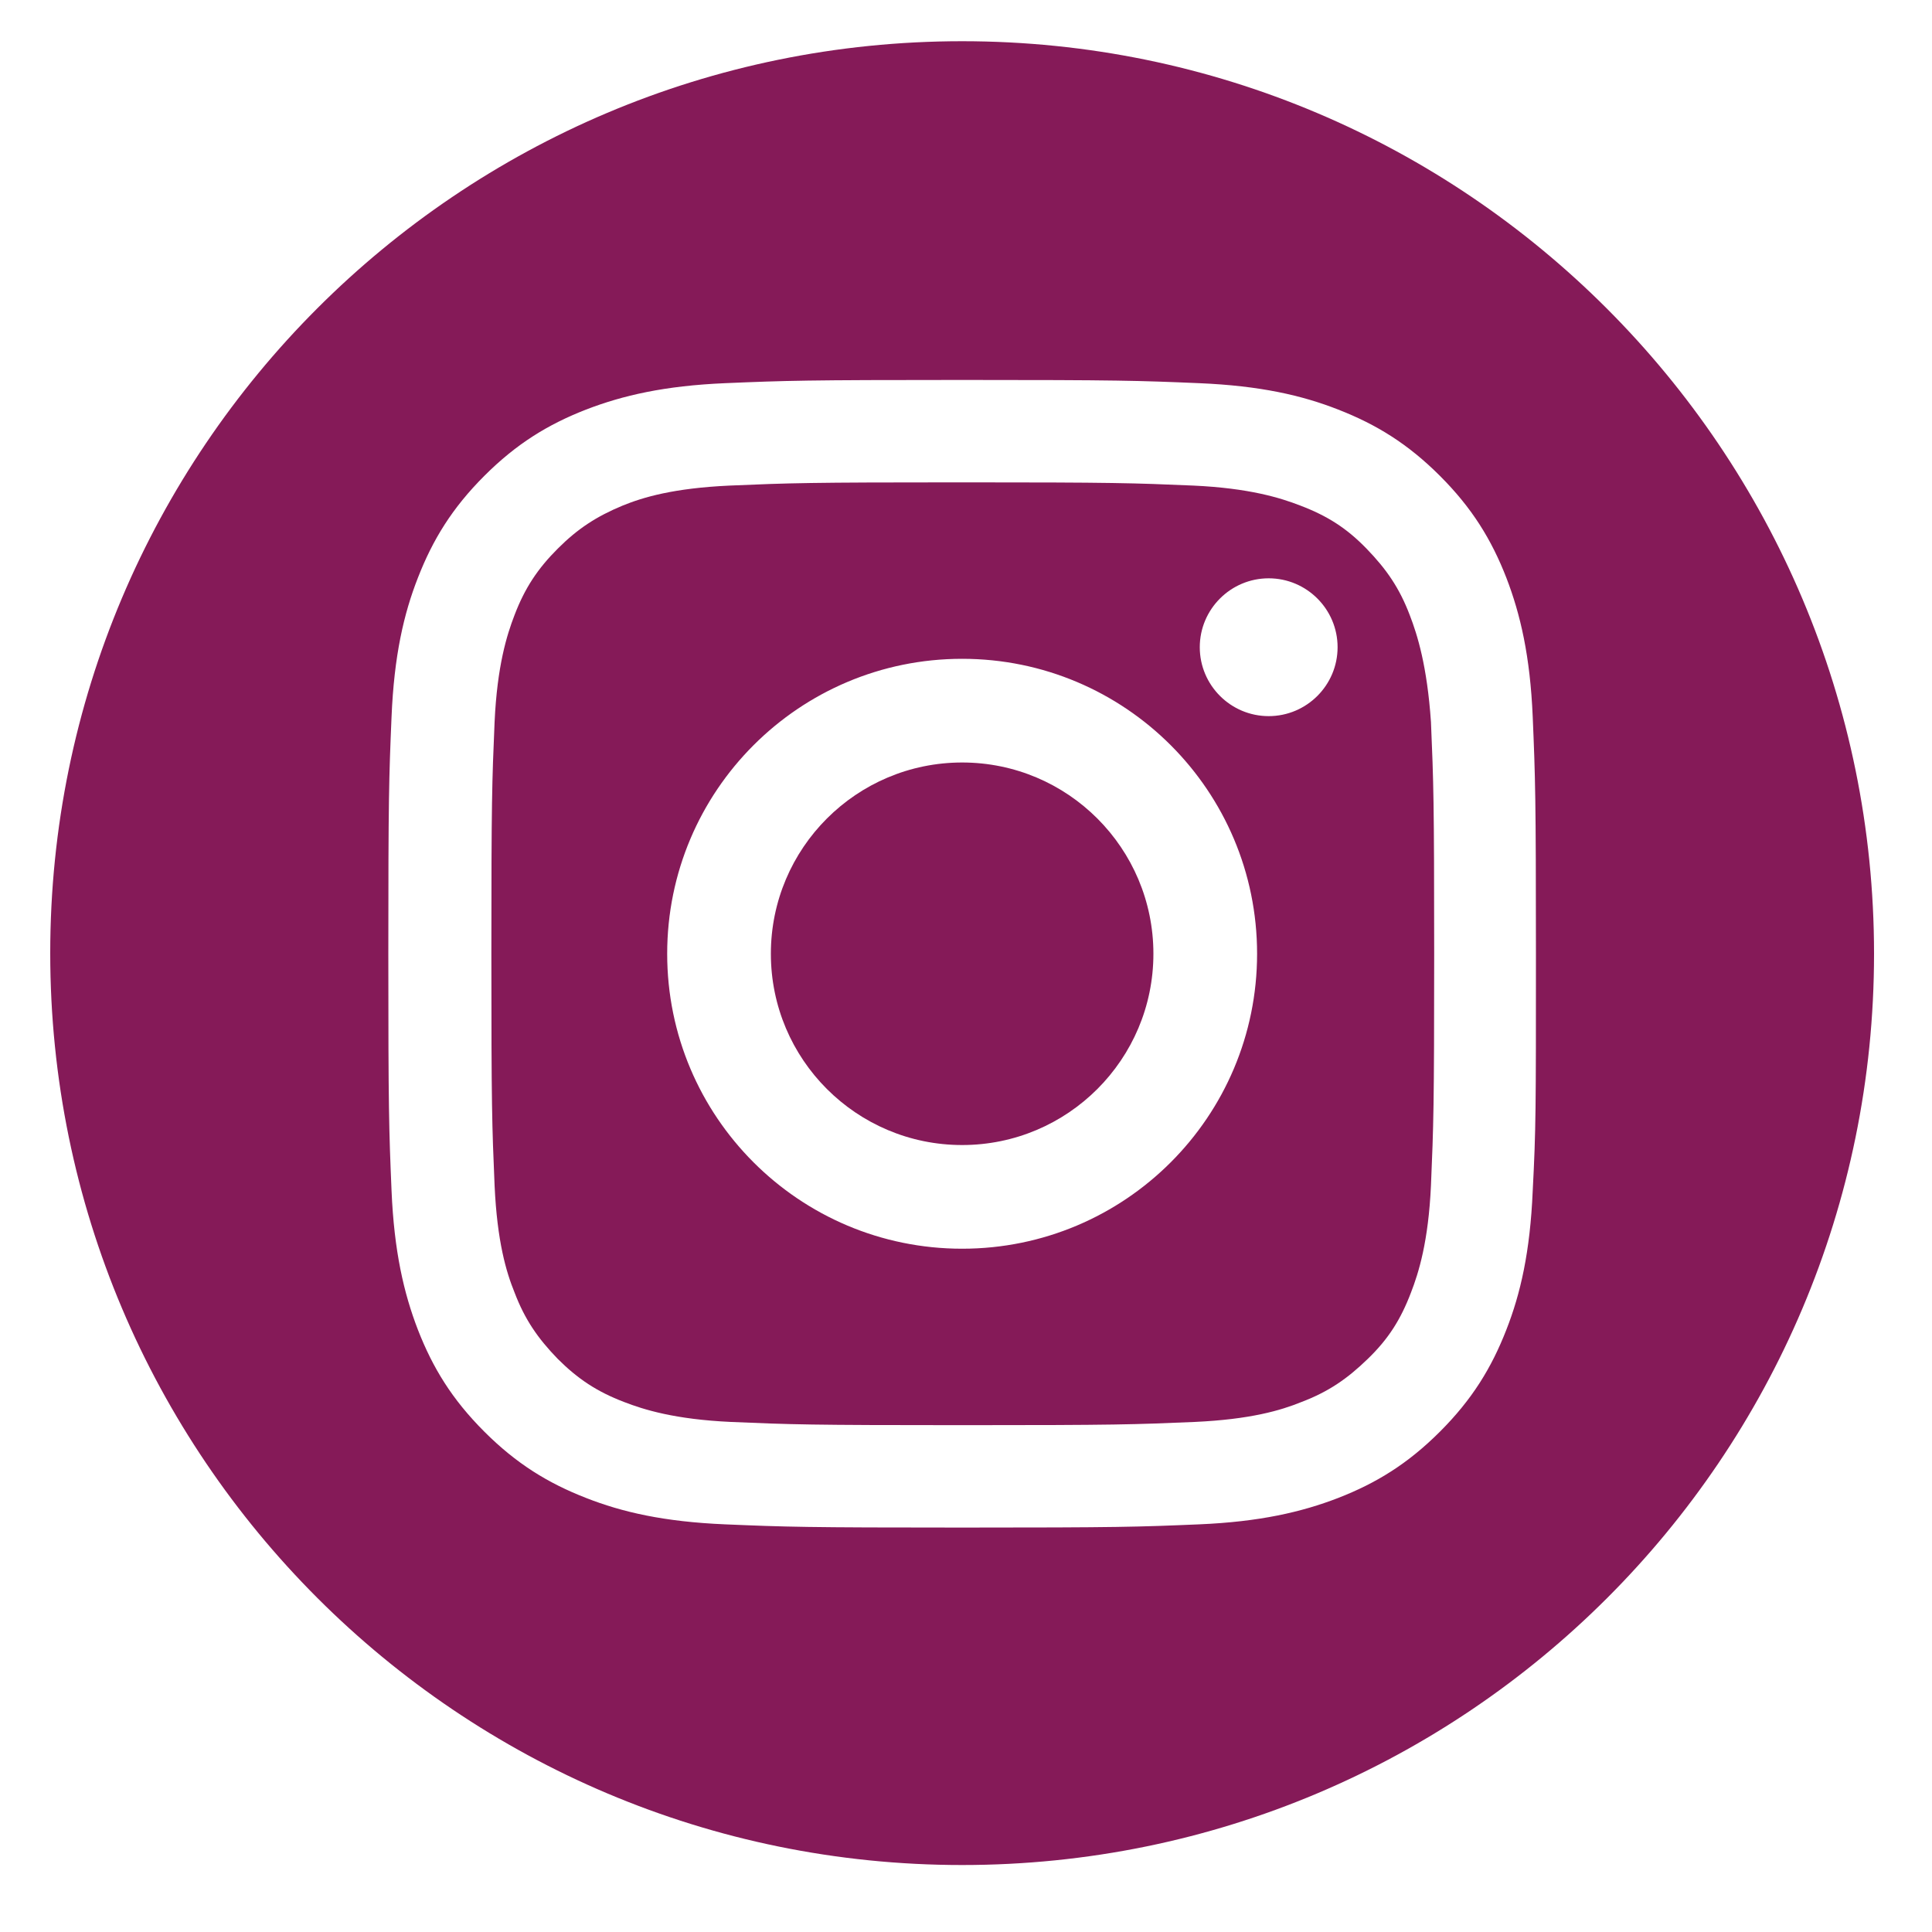 <?xml version="1.0" encoding="utf-8"?>
<!-- Generator: Adobe Illustrator 27.2.0, SVG Export Plug-In . SVG Version: 6.00 Build 0)  -->
<svg version="1.1" id="Redes" xmlns="http://www.w3.org/2000/svg" xmlns:xlink="http://www.w3.org/1999/xlink" x="0px" y="0px"
	 viewBox="0 0 30 30" style="enable-background:new 0 0 30 30;" xml:space="preserve">
<style type="text/css">
	.st0{display:none;}
	.st1{display:inline;fill:#851A58;}
	.st2{fill:#851A58;}
</style>
<g id="Twitter" class="st0">
	<path class="st1" d="M14.94,0.67c-7.82,0-14.16,6.34-14.16,14.16S7.12,29,14.94,29S29.1,22.66,29.1,14.84S22.76,0.67,14.94,0.67z
		 M22.77,11.81c0.01,0.16,0.01,0.32,0.01,0.49c0,4.97-3.78,10.7-10.7,10.7c-2.12,0-4.1-0.62-5.77-1.69c0.29,0.03,0.59,0.05,0.9,0.05
		c1.76,0,3.38-0.6,4.67-1.61c-1.65-0.03-3.03-1.12-3.51-2.61c0.23,0.04,0.46,0.07,0.71,0.07c0.34,0,0.68-0.05,0.99-0.13
		c-1.72-0.34-3.02-1.87-3.02-3.69c0-0.02,0-0.03,0-0.05c0.51,0.28,1.09,0.45,1.7,0.47c-1.01-0.67-1.67-1.83-1.67-3.13
		c0-0.69,0.19-1.33,0.51-1.89c1.85,2.28,4.63,3.77,7.75,3.93c-0.06-0.28-0.1-0.56-0.1-0.86c0-2.08,1.68-3.76,3.76-3.76
		c1.08,0,2.06,0.46,2.75,1.19c0.86-0.17,1.66-0.48,2.39-0.91c-0.28,0.88-0.88,1.61-1.65,2.08c0.76-0.09,1.49-0.29,2.16-0.59
		C24.14,10.61,23.5,11.28,22.77,11.81z"/>
</g>
<g id="Tumblr" class="st0">
	<path class="st1" d="M14.89,0.72c-7.79,0-14.11,6.32-14.11,14.11c0,7.79,6.32,14.11,14.11,14.11c7.79,0,14.11-6.32,14.11-14.11
		C29,7.04,22.68,0.72,14.89,0.72z M19.12,23.73h-2.97c-2.68,0-4.67-1.38-4.67-4.67v-5.28H9.04v-2.86c2.68-0.7,3.8-3,3.93-5h2.78
		v4.53h3.24v3.32h-3.24v4.6c0,1.38,0.7,1.85,1.8,1.85h1.57V23.73z"/>
</g>
<g id="Instagram">
	<path class="st2" d="M14.94,11.84c-1.64,0-2.97,1.33-2.97,2.97s1.33,2.97,2.97,2.97c1.64,0,2.97-1.33,2.97-2.97
		S16.58,11.84,14.94,11.84z"/>
	<path class="st2" d="M21.89,9.55c-0.16-0.42-0.36-0.71-0.67-1.03s-0.61-0.51-1.03-0.67c-0.31-0.12-0.79-0.27-1.66-0.31
		c-0.94-0.04-1.22-0.05-3.6-0.05s-2.66,0.01-3.6,0.05c-0.87,0.04-1.34,0.18-1.66,0.31C9.26,8.02,8.97,8.21,8.66,8.52
		S8.15,9.13,7.99,9.55c-0.12,0.31-0.27,0.79-0.31,1.66c-0.04,0.94-0.05,1.22-0.05,3.6s0.01,2.66,0.05,3.6
		c0.04,0.87,0.18,1.34,0.31,1.66c0.16,0.42,0.36,0.71,0.67,1.03c0.31,0.31,0.61,0.51,1.03,0.67c0.31,0.12,0.79,0.27,1.66,0.31
		c0.94,0.04,1.22,0.05,3.6,0.05s2.66-0.01,3.6-0.05c0.87-0.04,1.34-0.18,1.66-0.31c0.42-0.16,0.71-0.36,1.03-0.67
		s0.51-0.61,0.67-1.03c0.12-0.31,0.27-0.79,0.31-1.66c0.04-0.94,0.05-1.22,0.05-3.6s-0.01-2.66-0.05-3.6
		C22.16,10.34,22.01,9.86,21.89,9.55z M14.94,19.39c-2.53,0-4.58-2.05-4.58-4.58c0-2.53,2.05-4.58,4.58-4.58
		c2.53,0,4.58,2.05,4.58,4.58C19.52,17.34,17.47,19.39,14.94,19.39z M19.7,11.12c-0.59,0-1.07-0.48-1.07-1.07
		c0-0.59,0.48-1.07,1.07-1.07c0.59,0,1.07,0.48,1.07,1.07C20.77,10.64,20.29,11.12,19.7,11.12z"/>
	<path class="st2" d="M14.94,0.64c-7.82,0-14.16,6.34-14.16,14.16s6.34,14.16,14.16,14.16S29.1,22.63,29.1,14.81
		S22.76,0.64,14.94,0.64z M23.8,18.49c-0.04,0.95-0.19,1.6-0.41,2.16c-0.23,0.59-0.53,1.08-1.03,1.58s-0.99,0.8-1.58,1.03
		c-0.57,0.22-1.22,0.37-2.16,0.41c-0.95,0.04-1.25,0.05-3.68,0.05s-2.73-0.01-3.68-0.05c-0.95-0.04-1.6-0.19-2.16-0.41
		c-0.59-0.23-1.08-0.53-1.58-1.03s-0.8-0.99-1.03-1.58c-0.22-0.57-0.37-1.22-0.41-2.16c-0.04-0.95-0.05-1.25-0.05-3.68
		s0.01-2.73,0.05-3.68c0.04-0.95,0.19-1.6,0.41-2.16c0.23-0.59,0.53-1.08,1.03-1.58s0.99-0.8,1.58-1.03
		c0.57-0.22,1.22-0.37,2.16-0.41c0.95-0.04,1.25-0.05,3.68-0.05s2.73,0.01,3.68,0.05c0.95,0.04,1.6,0.19,2.16,0.41
		c0.59,0.23,1.08,0.53,1.58,1.03s0.8,0.99,1.03,1.58c0.22,0.57,0.37,1.22,0.41,2.16c0.04,0.95,0.05,1.25,0.05,3.68
		S23.85,17.53,23.8,18.49z"/>
</g>
</svg>
